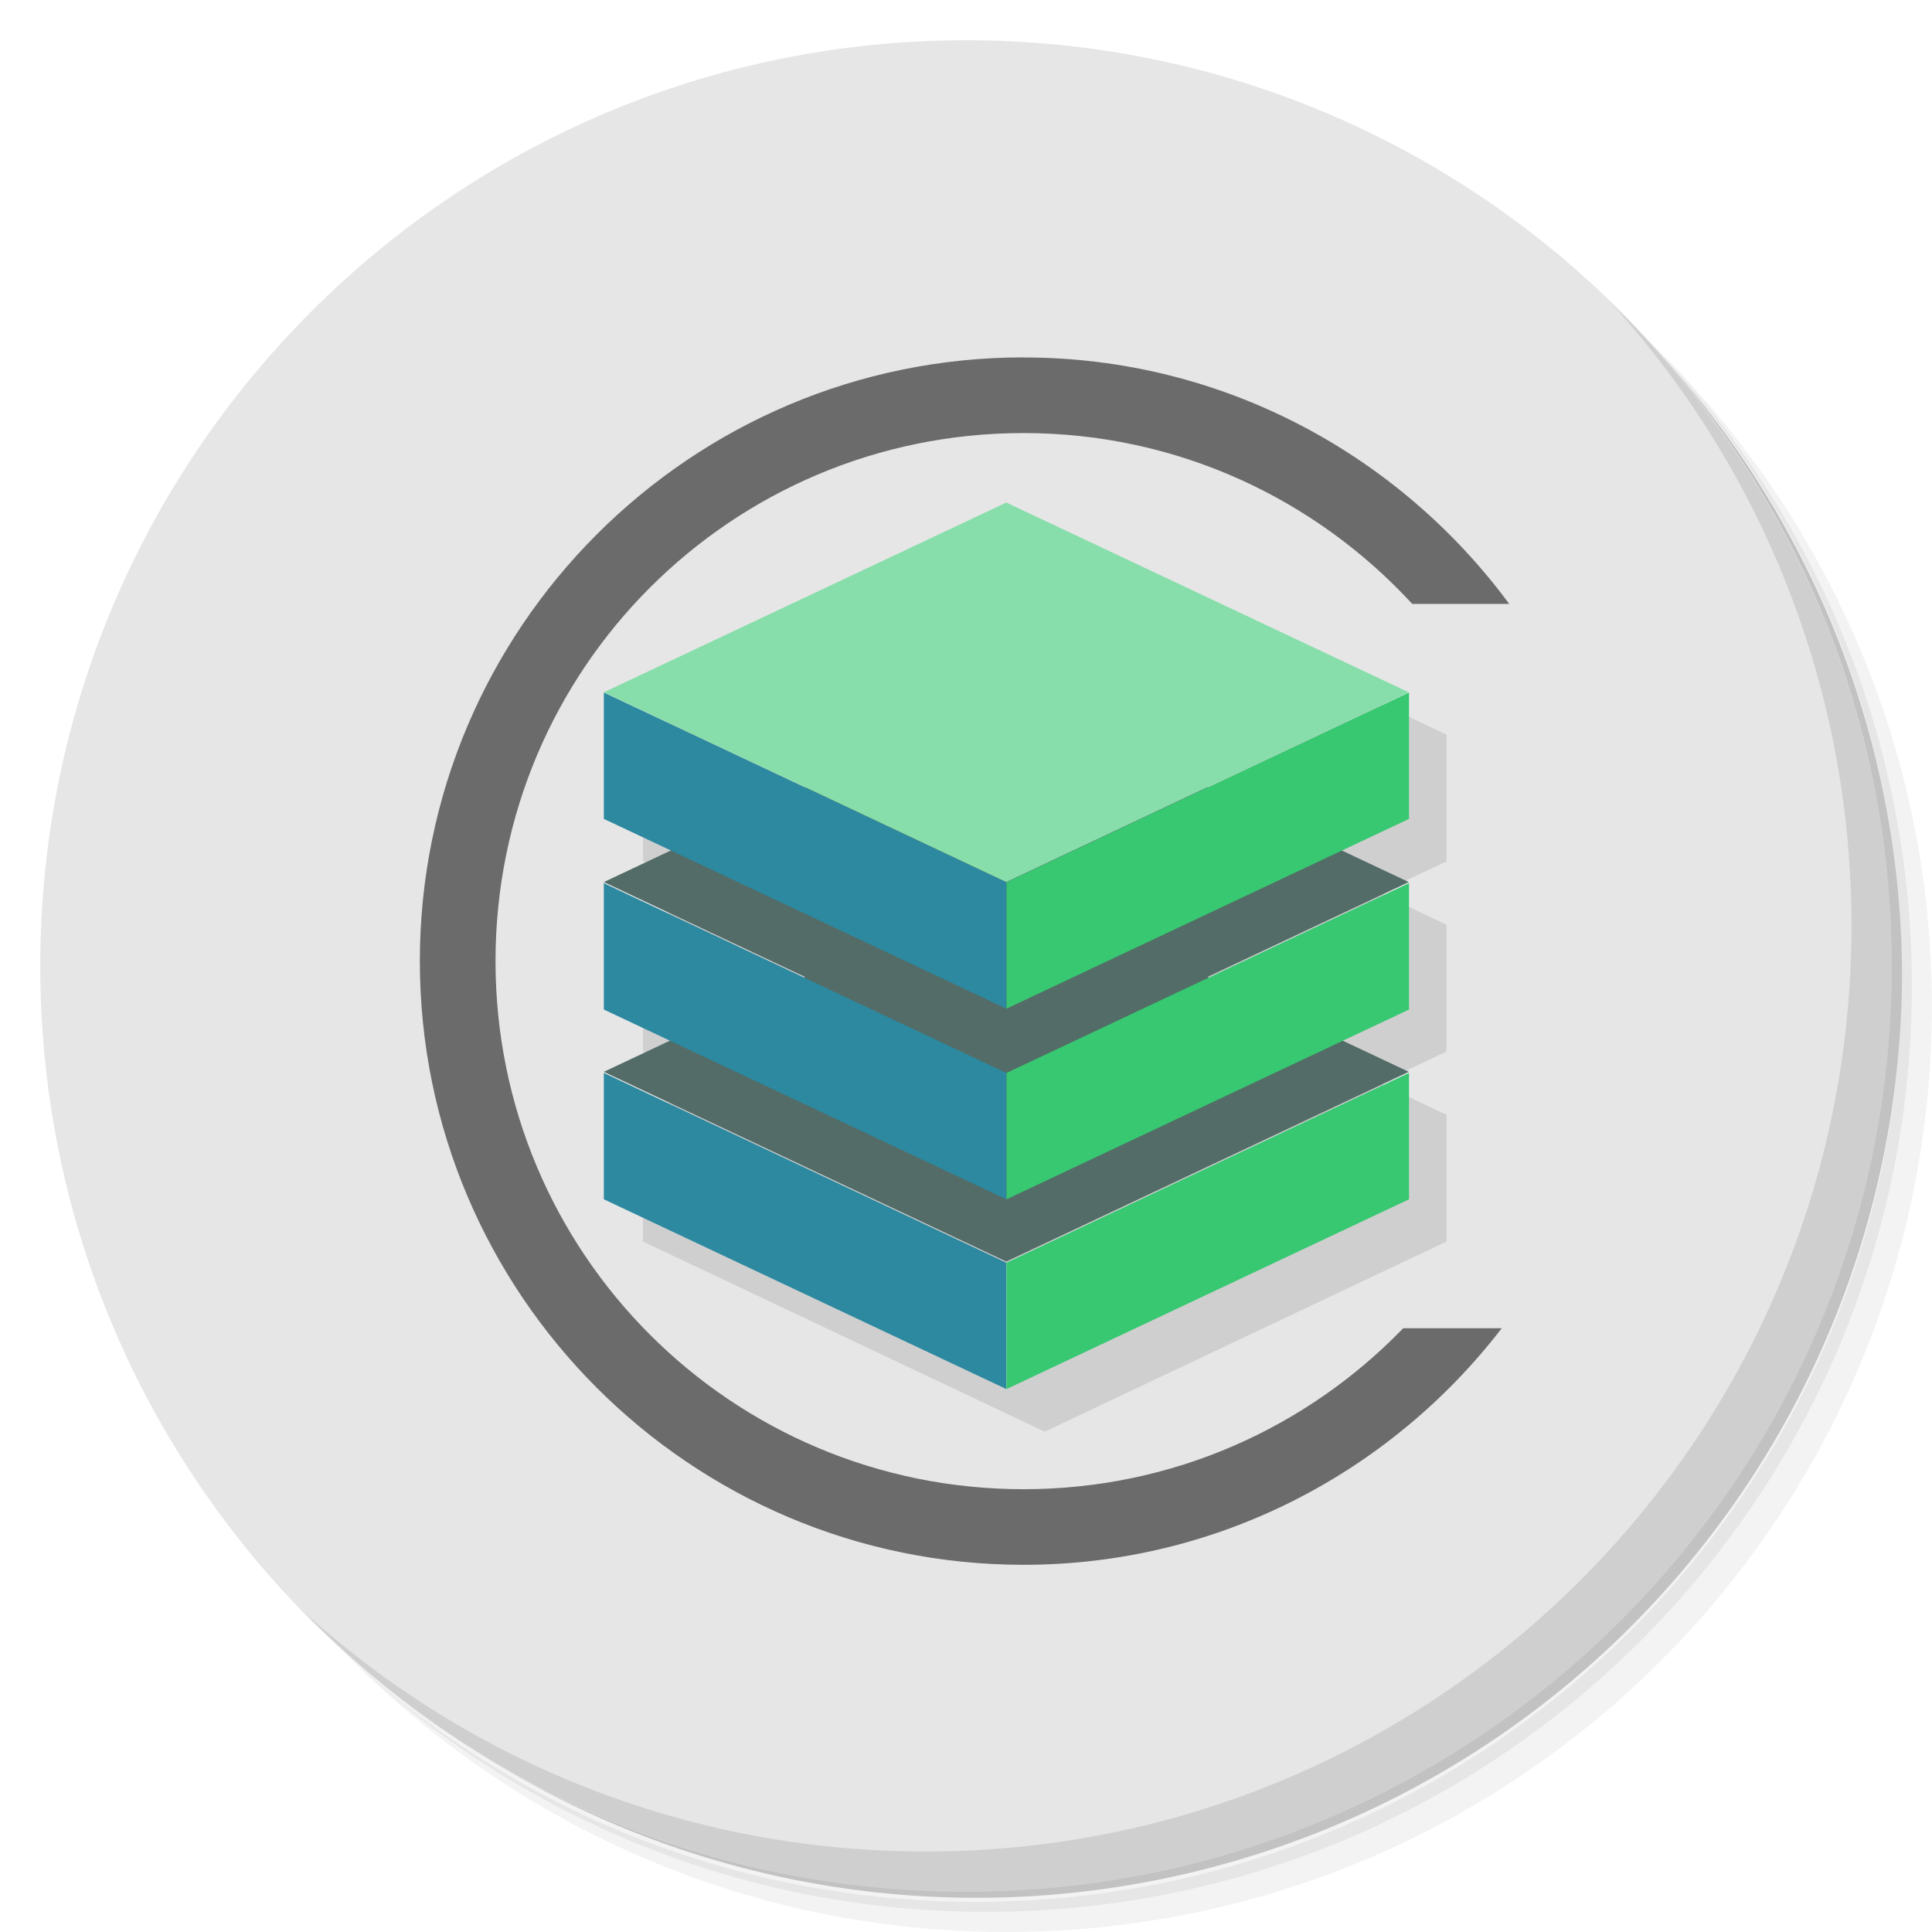 <?xml version="1.0" encoding="UTF-8" standalone="no"?>
<svg
   xmlns:dc="http://purl.org/dc/elements/1.1/"
   xmlns:cc="http://creativecommons.org/ns#"
   xmlns:rdf="http://www.w3.org/1999/02/22-rdf-syntax-ns#"
   xmlns:svg="http://www.w3.org/2000/svg"
   xmlns="http://www.w3.org/2000/svg"
   xmlns:sodipodi="http://sodipodi.sourceforge.net/DTD/sodipodi-0.dtd"
   xmlns:inkscape="http://www.inkscape.org/namespaces/inkscape"
   viewBox="0 0 48 48"
   id="svg2"
   version="1.1"
   inkscape:version="0.91 r13725"
   sodipodi:docname="calligrakexi.svg">
  <sodipodi:namedview
     pagecolor="#ffffff"
     bordercolor="#666666"
     borderopacity="1"
     objecttolerance="10"
     gridtolerance="10"
     guidetolerance="10"
     inkscape:pageopacity="0"
     inkscape:pageshadow="2"
     inkscape:window-width="789"
     inkscape:window-height="480"
     id="namedview63"
     showgrid="false"
     inkscape:zoom="4.9166667"
     inkscape:cx="24"
     inkscape:cy="24"
     inkscape:window-x="57"
     inkscape:window-y="31"
     inkscape:window-maximized="0"
     inkscape:current-layer="svg2" />
  <defs
     id="defs4">
    <linearGradient
       id="linearGradient3764"
       x1="1"
       x2="47"
       gradientUnits="userSpaceOnUse"
       gradientTransform="matrix(0,-1,1,0,-1.5e-6,48)">
      <stop
         style="stop-color:#93aca7;stop-opacity:1"
         id="stop7" />
      <stop
         offset="1"
         style="stop-color:#9fb5b1;stop-opacity:1"
         id="stop9" />
    </linearGradient>
  </defs>
  <g
     id="g11">
    <path
       d="m 36.31 5 c 5.859 4.062 9.688 10.831 9.688 18.5 c 0 12.426 -10.07 22.5 -22.5 22.5 c -7.669 0 -14.438 -3.828 -18.5 -9.688 c 1.037 1.822 2.306 3.499 3.781 4.969 c 4.085 3.712 9.514 5.969 15.469 5.969 c 12.703 0 23 -10.298 23 -23 c 0 -5.954 -2.256 -11.384 -5.969 -15.469 c -1.469 -1.475 -3.147 -2.744 -4.969 -3.781 z m 4.969 3.781 c 3.854 4.113 6.219 9.637 6.219 15.719 c 0 12.703 -10.297 23 -23 23 c -6.081 0 -11.606 -2.364 -15.719 -6.219 c 4.16 4.144 9.883 6.719 16.219 6.719 c 12.703 0 23 -10.298 23 -23 c 0 -6.335 -2.575 -12.06 -6.719 -16.219 z"
       style="opacity:0.05"
       id="path13" />
    <path
       d="m 41.28 8.781 c 3.712 4.085 5.969 9.514 5.969 15.469 c 0 12.703 -10.297 23 -23 23 c -5.954 0 -11.384 -2.256 -15.469 -5.969 c 4.113 3.854 9.637 6.219 15.719 6.219 c 12.703 0 23 -10.298 23 -23 c 0 -6.081 -2.364 -11.606 -6.219 -15.719 z"
       style="opacity:0.1"
       id="path15" />
    <path
       d="m 31.25 2.375 c 8.615 3.154 14.75 11.417 14.75 21.13 c 0 12.426 -10.07 22.5 -22.5 22.5 c -9.708 0 -17.971 -6.135 -21.12 -14.75 a 23 23 0 0 0 44.875 -7 a 23 23 0 0 0 -16 -21.875 z"
       style="opacity:0.2"
       id="path17" />
  </g>
  <g
     id="g19"
     style="fill:#e6e6e6;fill-opacity:1">
    <path
       d="m 24 1 c 12.703 0 23 10.297 23 23 c 0 12.703 -10.297 23 -23 23 -12.703 0 -23 -10.297 -23 -23 0 -12.703 10.297 -23 23 -23 z"
       style="fill:#e6e6e6;fill-opacity:1"
       id="path21" />
  </g>
  <g
     id="g23">
    <path
       d="m 40.03 7.531 c 3.712 4.084 5.969 9.514 5.969 15.469 0 12.703 -10.297 23 -23 23 c -5.954 0 -11.384 -2.256 -15.469 -5.969 4.178 4.291 10.01 6.969 16.469 6.969 c 12.703 0 23 -10.298 23 -23 0 -6.462 -2.677 -12.291 -6.969 -16.469 z"
       style="opacity:0.1"
       id="path25" />
  </g>
  <path
     d="m 25.43 8.879 c -8.274 0 -14.999 6.725 -14.999 14.999 0 8.274 6.725 14.999 14.999 14.999 4.84 0 9.138 -2.314 11.881 -5.878 l -2.448 0 c -2.385 2.466 -5.722 4 -9.432 4 -7.26 0 -13.12 -5.864 -13.12 -13.12 0 -7.26 5.864 -13.12 13.12 -13.12 3.827 0 7.257 1.641 9.656 4.245 l 2.409 0 c -2.732 -3.703 -7.122 -6.123 -12.06 -6.123"
     mix-blend-mode="normal"
     isolation="auto"
     white-space="normal"
     solid-color="#000000"
     solid-opacity="1"
     style="visibility:visible;shape-rendering:auto;color-interpolation-filters:linearRGB;fill:#1a1a1a;opacity:0.6;image-rendering:auto;fill-opacity:1;stroke:none;display:inline;color:#000;fill-rule:nonzero;color-rendering:auto;color-interpolation:sRGB"
     id="path27" />
  <g
     transform="matrix(3.543,0,0,3.543,-4.96e-4,-1.64e-4)"
     id="g29">
    <g
       transform="matrix(1.667,0,0,1.571,-4.421,-3.729)"
       style="fill:#000;opacity:0.1"
       id="g31">
      <g
         transform="translate(-4.6526694e-8,0.847)"
         id="g33">
        <path
           d="m 26,13.5 -10,4.715 0,3.143 1.666,0.785 -1.666,0.785 0,3.145 1.666,0.785 -1.666,0.785 0,3.143 10,4.715 10,-4.715 0,-3.143 L 34.334,26.858 36,26.073 36,22.928 34.334,22.143 36,21.358 36,18.215 26,13.5 Z"
           transform="matrix(0.169,0,0,0.18,2.653,1.527)"
           style="stroke:none;fill-rule:evenodd"
           id="path35" />
      </g>
    </g>
    <g
       transform="matrix(1.667,0,0,1.571,-4.704,-4.012)"
       id="g37">
      <g
         transform="translate(-4.6526694e-8,0.847)"
         id="g39">
        <path
           d="m 5.362 7.06 0 -0.564 1.693 0.847 0 0.564 z"
           style="fill:#2c89a0;stroke:none;fill-rule:evenodd"
           id="path41" />
        <path
           d="m 8.749 7.06 0 -0.564 -1.693 0.847 0 0.564 z"
           style="fill:#37c871;stroke:none;fill-rule:evenodd"
           id="path43" />
        <path
           d="M 5.362,6.491 7.055,5.644 8.748,6.491 7.055,7.338"
           style="fill:#536c67;stroke:none;fill-rule:evenodd"
           id="path45" />
      </g>
      <g
         id="g47">
        <path
           d="m 5.362 7.06 0 -0.564 1.693 0.847 0 0.564 z"
           style="fill:#2c89a0;stroke:none;fill-rule:evenodd"
           id="path49" />
        <path
           d="m 8.749 7.06 0 -0.564 -1.693 0.847 0 0.564 z"
           style="fill:#37c871;stroke:none;fill-rule:evenodd"
           id="path51" />
        <path
           d="M 5.362,6.491 7.055,5.644 8.748,6.491 7.055,7.338"
           style="fill:#536c67;stroke:none;fill-rule:evenodd"
           id="path53" />
      </g>
      <g
         id="g55">
        <path
           d="m 5.362 6.209 0 -0.564 1.693 0.847 0 0.564 z"
           style="fill:#2c89a0;stroke:none;fill-rule:evenodd"
           id="path57" />
        <path
           d="m 8.749 6.209 0 -0.564 -1.693 0.847 0 0.564 z"
           style="fill:#37c871;stroke:none;fill-rule:evenodd"
           id="path59" />
        <path
           d="M 5.362,5.644 7.055,4.797 8.748,5.644 7.055,6.491"
           style="fill:#87deaa;stroke:none;fill-rule:evenodd"
           id="path61" />
      </g>
    </g>
  </g>
</svg>
